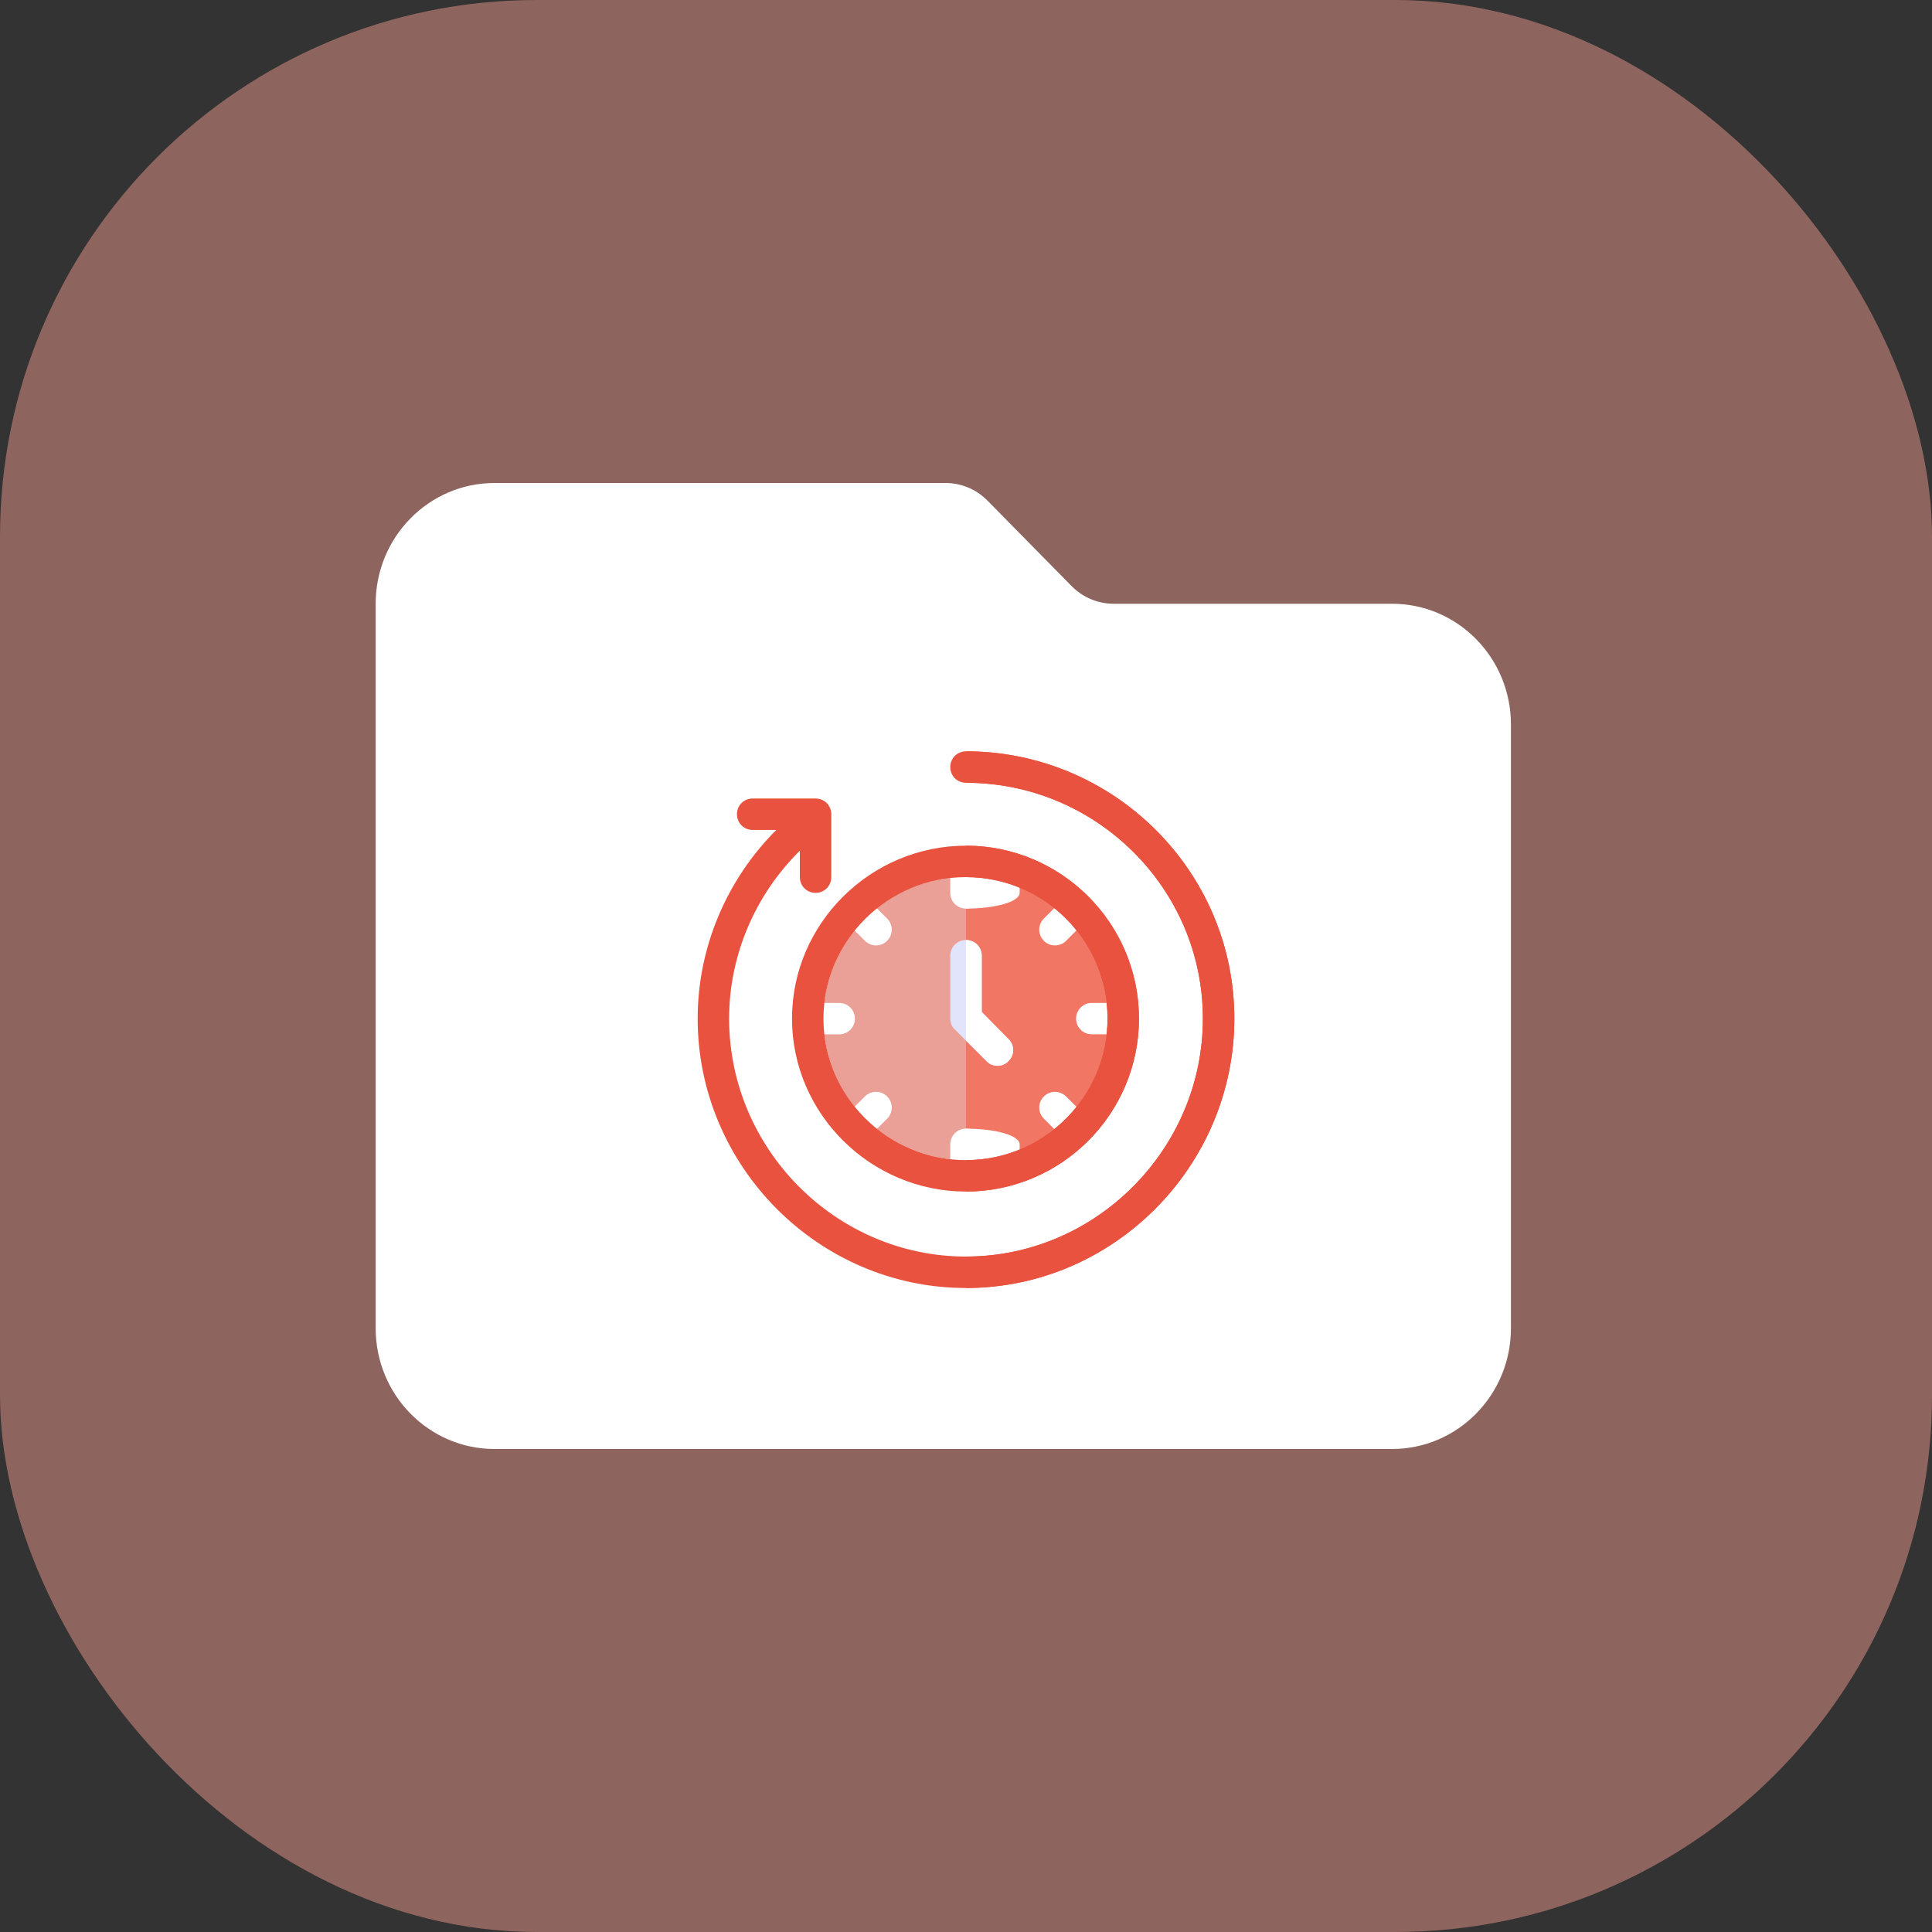 <?xml version="1.0" encoding="UTF-8"?>
<svg width="36px" height="36px" viewBox="0 0 36 36" version="1.1" xmlns="http://www.w3.org/2000/svg" xmlns:xlink="http://www.w3.org/1999/xlink">
    <rect x="0" y="0" width="36" height="36" fill="#333333" stroke="none"/>
    <!-- Generator: Sketch 61.2 (89653) - https://sketch.com -->
    <title>Group 25</title>
    <desc>Created with Sketch.</desc>
    <g id="Page-1" stroke="none" stroke-width="1" fill="none" fill-rule="evenodd">
        <g id="Home" transform="translate(-265, -488)">
            <g id="Group-25" transform="translate(265, 488)">
                <g id="folder-icon">
                    <g id="Group-22">
                        <rect id="Rectangle" fill="#FFA395" opacity="0.446" x="0" y="0" width="36" height="36" rx="10"></rect>
                        <g id="Group-21" transform="translate(7, 9)" fill="#FFFFFF" fill-rule="nonzero">
                            <path d="M18.938,2.25 L13.746,2.25 C13.456,2.249 13.177,2.132 12.971,1.924 L11.398,0.326 C11.192,0.118 10.913,0.001 10.623,0 L2.215,0 C0.992,0 0,1.007 0,2.25 L0,15.75 C0,16.993 0.992,18 2.215,18 L18.938,18 C20.162,18 21.154,16.993 21.154,15.75 L21.154,4.5 C21.154,3.257 20.162,2.25 18.938,2.25 Z" id="folder"></path>
                        </g>
                    </g>
                </g>
                <g id="history" transform="translate(13, 14)" fill-rule="nonzero">
                    <path d="M10,4.98 C10,7.729 7.748,10 5,10 C2.252,10 0,7.729 0,4.98 C0,3.656 0.539,2.391 1.465,1.465 L1.025,1.465 C0.861,1.465 0.732,1.336 0.732,1.172 C0.732,1.008 0.861,0.879 1.025,0.879 L2.197,0.879 C2.361,0.879 2.49,1.008 2.49,1.172 L2.49,2.344 C2.49,2.508 2.361,2.637 2.197,2.637 C2.033,2.637 1.904,2.508 1.904,2.344 L1.904,1.852 C1.072,2.672 0.586,3.803 0.586,4.98 C0.586,7.406 2.574,9.414 5,9.414 C7.426,9.414 9.414,7.406 9.414,4.98 C9.414,2.555 7.426,0.586 5,0.586 C4.836,0.586 4.707,0.457 4.707,0.293 C4.707,0.129 4.836,0 5,0 C7.748,0 10,2.232 10,4.98 Z" id="Path" fill="#E8523F"></path>
                    <path d="M7.637,4.98 C7.637,5.707 7.344,6.369 6.863,6.844 C6.389,7.324 5.727,7.617 5,7.617 C3.541,7.617 2.344,6.439 2.344,4.98 C2.344,4.254 2.637,3.592 3.117,3.117 C3.592,2.637 4.273,2.344 5,2.344 C5.727,2.344 6.389,2.637 6.863,3.117 C7.344,3.592 7.637,4.254 7.637,4.98 Z" id="Path" fill="#EAA096"></path>
                    <path d="M7.637,4.98 C7.637,5.707 7.344,6.369 6.863,6.844 C6.389,7.324 5.727,7.617 5,7.617 L5,2.344 C5.727,2.344 6.389,2.637 6.863,3.117 C7.344,3.592 7.637,4.254 7.637,4.98 Z" id="Path" fill="#F27664"></path>
                    <g id="Group" transform="translate(1.758, 1.758)" fill="#FFFFFF">
                        <path d="M3.535,0.293 L3.535,0.879 C3.535,1.043 3.406,1.172 3.242,1.172 C3.078,1.172 2.949,1.043 2.949,0.879 L2.949,0.293 C2.949,0.129 3.078,0 3.242,0 C3.406,0 3.535,0.129 3.535,0.293 Z" id="Path"></path>
                        <path d="M3.535,5.566 L3.535,6.152 C3.535,6.316 3.406,6.445 3.242,6.445 C3.078,6.445 2.949,6.316 2.949,6.152 L2.949,5.566 C2.949,5.402 3.078,5.273 3.242,5.273 C3.406,5.273 3.535,5.402 3.535,5.566 Z" id="Path"></path>
                        <path d="M0.879,3.516 L0.293,3.516 C0.131,3.516 0,3.385 0,3.223 C0,3.061 0.131,2.93 0.293,2.93 L0.879,2.93 C1.041,2.93 1.172,3.061 1.172,3.223 C1.172,3.385 1.041,3.516 0.879,3.516 Z" id="Path"></path>
                    </g>
                    <path d="M7.93,5.273 L7.344,5.273 C7.182,5.273 7.051,5.142 7.051,4.98 C7.051,4.819 7.182,4.688 7.344,4.688 L7.93,4.688 C8.092,4.688 8.223,4.819 8.223,4.98 C8.223,5.142 8.092,5.273 7.93,5.273 Z" id="Path" fill="#FFFFFF"></path>
                    <path d="M2.702,7.259 C2.587,7.145 2.587,6.959 2.702,6.845 L3.116,6.431 C3.23,6.316 3.416,6.316 3.53,6.431 C3.645,6.545 3.645,6.731 3.53,6.845 L3.116,7.259 C3.002,7.374 2.816,7.374 2.702,7.259 Z" id="Path" fill="#FFFFFF"></path>
                    <g id="Group" transform="translate(6.348, 2.598)" fill="#FFFFFF">
                        <path d="M0.103,0.933 C-0.012,0.818 -0.012,0.633 0.103,0.518 L0.517,0.104 C0.631,-0.01 0.817,-0.01 0.931,0.104 C1.046,0.218 1.046,0.404 0.931,0.518 L0.517,0.933 C0.402,1.047 0.217,1.047 0.103,0.933 Z" id="Path"></path>
                        <path d="M0.517,4.662 L0.103,4.247 C-0.012,4.133 -0.012,3.947 0.103,3.833 C0.217,3.719 0.402,3.719 0.517,3.833 L0.931,4.247 C1.046,4.362 1.046,4.547 0.931,4.662 C0.817,4.776 0.631,4.776 0.517,4.662 Z" id="Path"></path>
                    </g>
                    <path d="M3.116,3.53 L2.702,3.116 C2.587,3.002 2.587,2.816 2.702,2.702 C2.816,2.587 3.002,2.587 3.116,2.702 L3.53,3.116 C3.645,3.23 3.645,3.416 3.53,3.53 C3.416,3.645 3.23,3.645 3.116,3.53 Z" id="Path" fill="#FFFFFF"></path>
                    <g id="Group" transform="translate(5, 1.758)" fill="#FFFFFF">
                        <path d="M1,5.566 L1,6.152 C1,6.316 0.56,6.445 0,6.445 L0,5.273 C0.56,5.273 1,5.402 1,5.566 Z" id="Path"></path>
                        <path d="M1,0.293 L1,0.879 C1,1.043 0.56,1.172 0,1.172 L0,0 C0.56,0 1,0.129 1,0.293 Z" id="Path"></path>
                    </g>
                    <path d="M5.791,5.771 C5.686,5.889 5.486,5.889 5.381,5.771 L5,5.391 L4.795,5.186 C4.736,5.133 4.707,5.057 4.707,4.98 L4.707,3.809 C4.707,3.645 4.836,3.516 5,3.516 C5.164,3.516 5.293,3.645 5.293,3.809 L5.293,4.857 L5.791,5.361 C5.908,5.473 5.908,5.66 5.791,5.771 Z" id="Path" fill="#E1E4FB"></path>
                    <path d="M5.791,5.771 C5.686,5.889 5.486,5.889 5.381,5.771 L5,5.391 L5,3.516 C5.164,3.516 5.293,3.645 5.293,3.809 L5.293,4.857 L5.791,5.361 C5.908,5.473 5.908,5.66 5.791,5.771 Z" id="Path" fill="#FFFFFF"></path>
                    <path d="M10,4.98 C10,7.729 7.748,10 5,10 L5,9.414 C7.426,9.414 9.414,7.406 9.414,4.98 C9.414,2.555 7.426,0.586 5,0.586 L5,0 C7.748,0 10,2.232 10,4.98 Z" id="Path" fill="#E8523F"></path>
                    <path d="M5,1.758 C3.225,1.758 1.758,3.205 1.758,4.98 C1.758,6.756 3.225,8.203 5,8.203 C6.775,8.203 8.223,6.756 8.223,4.98 C8.223,3.205 6.775,1.758 5,1.758 Z M5,7.617 C3.546,7.617 2.344,6.434 2.344,4.98 C2.344,3.527 3.546,2.344 5,2.344 C6.454,2.344 7.637,3.527 7.637,4.98 C7.637,6.434 6.454,7.617 5,7.617 Z" id="Shape" fill="#E8523F"></path>
                    <path d="M5,1.758 L5,2.344 C6.454,2.344 7.637,3.527 7.637,4.98 C7.637,6.434 6.454,7.617 5,7.617 L5,8.203 C6.775,8.203 8.223,6.756 8.223,4.98 C8.223,3.205 6.775,1.758 5,1.758 Z" id="Path" fill="#E8523F"></path>
                </g>
            </g>
        </g>
    </g>
</svg>